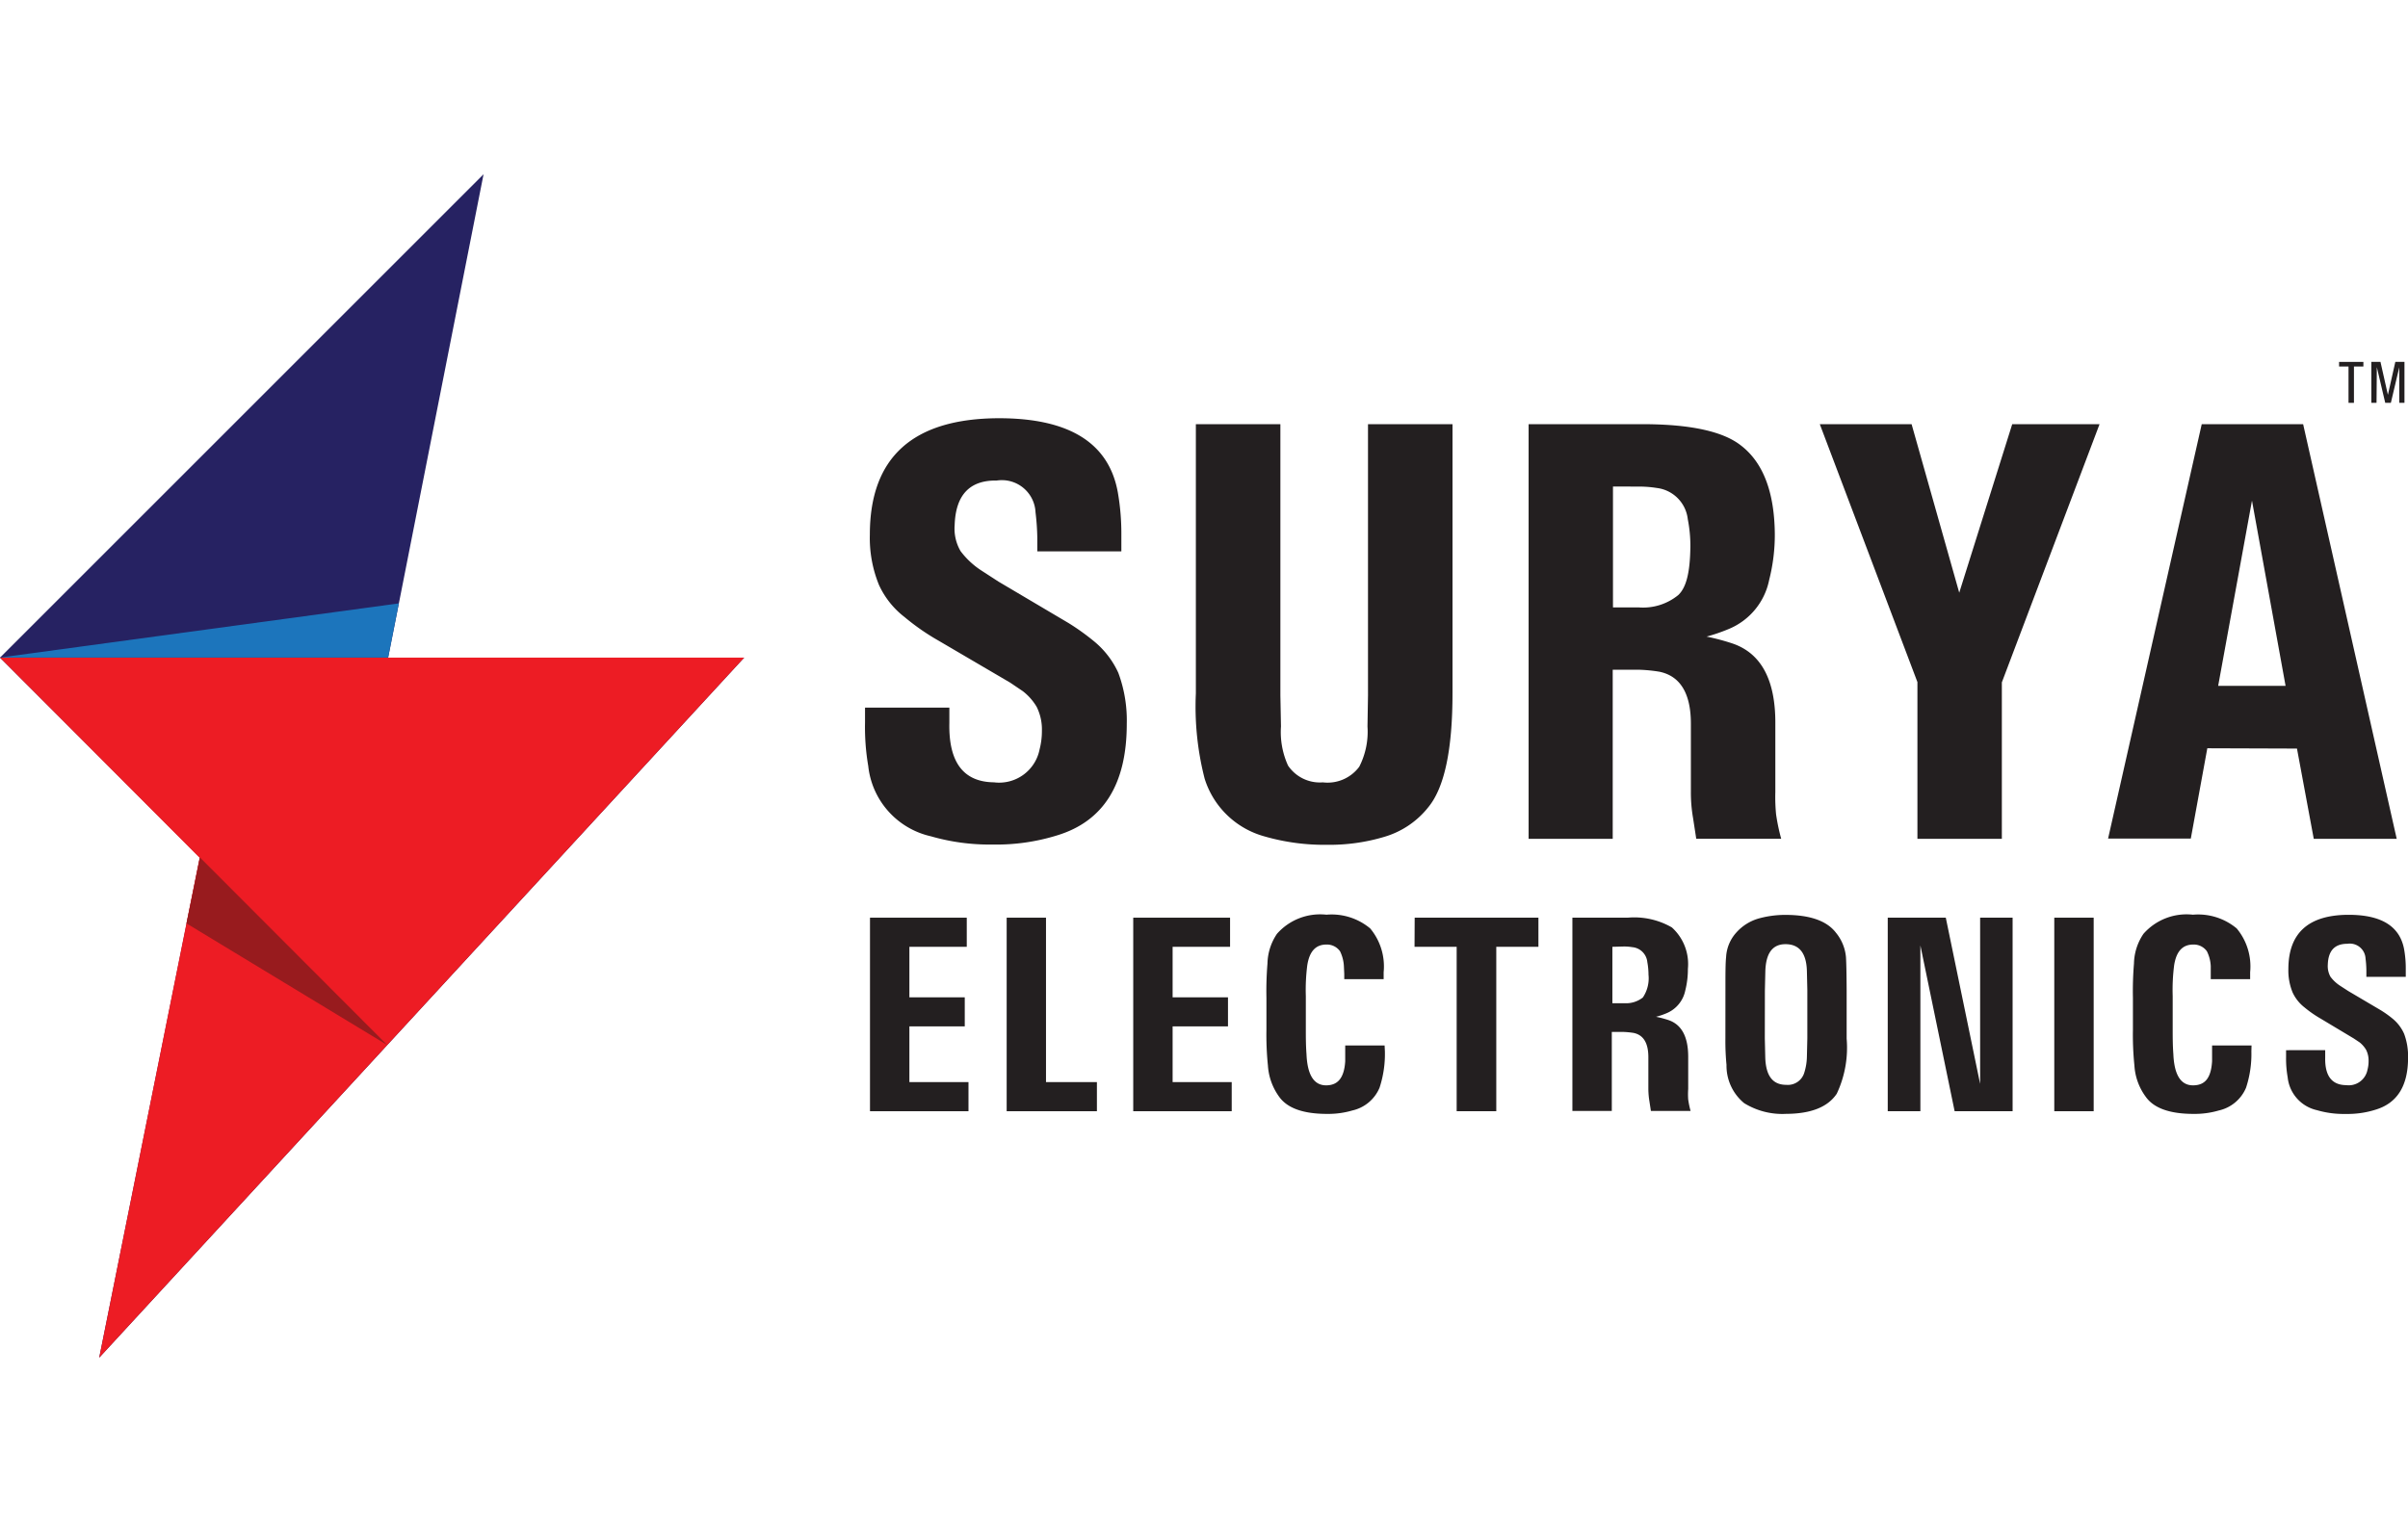 <svg xmlns="http://www.w3.org/2000/svg" xmlns:xlink="http://www.w3.org/1999/xlink" width="110" height="70" viewBox="0 0 150 73.74">
<defs>
<linearGradient id="a" x1="-6.862" y1="4.271" x2="-6.339" y2="3.943" gradientUnits="objectBoundingBox">
<stop offset="0" stop-color="#1C75BC"></stop>
<stop offset="1" stop-color="#262262"></stop>
</linearGradient>
<linearGradient id="b" x1="-7.487" y1="7.158" x2="-6.822" y2="6.451" gradientUnits="objectBoundingBox">
<stop offset="0" stop-color="#981B1E"></stop>
<stop offset="1" stop-color="#ED1C24"></stop>
</linearGradient>
<linearGradient id="c" x1="-27.885" y1="24.137" x2="-27.224" y2="23.43" gradientUnits="objectBoundingBox">
<stop offset="0" stop-color="#ED1C24"></stop>
<stop offset="1" stop-color="#981B1E"></stop>
</linearGradient>
<linearGradient id="d" x1="-13.036" y1="82.125" x2="-12.94" y2="81.417" gradientUnits="objectBoundingBox">
<stop offset="0" stop-color="#262262"></stop>
<stop offset="1" stop-color="#1C75BC"></stop>
</linearGradient>
</defs><g transform="translate(-18 -100.36)"><g transform="translate(18 100.36)"><path d="M141.088,200.42v1.815h-3.574v3.148h3.449v1.81h-3.449v3.472h3.681v1.815H135.06V200.42Z" transform="translate(-80.866 -154.096)" fill="#231F20"></path>
<path d="M153.45,200.42H155.9v10.245h3.171v1.815H153.45Z" transform="translate(-90.742 -154.096)" fill="#231F20"></path>
<path d="M176.512,200.42v1.815h-3.579v3.148h3.449v1.81h-3.449v3.472h3.681v1.815H170.48V200.42Z" transform="translate(-99.888 -154.096)" fill="#231F20"></path>
<path d="M195.776,208.534a6.718,6.718,0,0,1-.333,2.268,2.407,2.407,0,0,1-1.694,1.417,5.314,5.314,0,0,1-1.574.213q-2.213,0-2.977-1.056a3.7,3.7,0,0,1-.708-1.954,18.8,18.8,0,0,1-.093-2.231V205.21a21.191,21.191,0,0,1,.065-2.148,3.407,3.407,0,0,1,.593-1.852,3.584,3.584,0,0,1,3.079-1.19,3.753,3.753,0,0,1,2.727.856,3.7,3.7,0,0,1,.838,2.727v.435h-2.454v-.324l-.023-.491a2.37,2.37,0,0,0-.241-.926,1,1,0,0,0-.847-.417c-.657,0-1.051.412-1.19,1.273a11.98,11.98,0,0,0-.093,1.931v2.069c0,.463,0,1,.042,1.56q.083,1.94,1.222,1.94c.731,0,1.125-.463,1.19-1.5v-.986h2.454Z" transform="translate(-109.508 -153.882)" fill="#231F20"></path>
<path d="M208.339,200.42h7.708v1.815h-2.625V212.48h-2.468V202.235H208.33Z" transform="translate(-120.215 -154.096)" fill="#231F20"></path>
<path d="M233.01,200.42a4.693,4.693,0,0,1,2.755.606,3.075,3.075,0,0,1,1,2.583,5.391,5.391,0,0,1-.162,1.343,1.958,1.958,0,0,1-1.19,1.431,4.625,4.625,0,0,1-.634.213,6.4,6.4,0,0,1,.764.2q1.25.417,1.241,2.315V211.1a4.5,4.5,0,0,0,0,.648,5.471,5.471,0,0,0,.148.713h-2.472l-.093-.606a4.966,4.966,0,0,1-.065-.755v-1.986c0-.884-.306-1.389-.926-1.514a5.276,5.276,0,0,0-.606-.06h-.745v4.921H229.57V200.42Zm-.949,1.815v3.514h.745a1.681,1.681,0,0,0,1.153-.356,2.139,2.139,0,0,0,.352-1.417,4.414,4.414,0,0,0-.074-.792,1.032,1.032,0,0,0-.926-.926,3.275,3.275,0,0,0-.546-.042Z" transform="translate(-131.622 -154.096)" fill="#231F20"></path>
<path d="M250.159,204.749c0-1.014,0-1.7.042-2.065a2.468,2.468,0,0,1,.625-1.523,2.954,2.954,0,0,1,1.444-.9,6.227,6.227,0,0,1,1.611-.213q2.315,0,3.162,1.111a2.778,2.778,0,0,1,.625,1.523c.023.366.037,1.051.042,2.065v3.009a6.725,6.725,0,0,1-.616,3.435c-.556.833-1.611,1.25-3.157,1.255a4.523,4.523,0,0,1-2.611-.667,3.018,3.018,0,0,1-1.1-2.384,15.241,15.241,0,0,1-.069-1.639Zm2.454,3,.028,1.194c.037,1.13.463,1.694,1.3,1.694a1.069,1.069,0,0,0,1.139-.787,3.536,3.536,0,0,0,.153-.926l.028-1.194v-3l-.028-1.2q-.051-1.657-1.333-1.657c-.8,0-1.222.551-1.255,1.69l-.028,1.2Z" transform="translate(-142.678 -153.898)" fill="#231F20"></path>
<path d="M275.616,200.42l2.139,10.356V200.42h2.023v12.06h-3.611l-2.134-10.333V212.48H272V200.42Z" transform="translate(-154.408 -154.096)" fill="#231F20"></path>
<path d="M296.864,200.42v12.06H294.41V200.42Z" transform="translate(-166.444 -154.096)" fill="#231F20"></path>
<path d="M312.366,208.534a6.717,6.717,0,0,1-.333,2.268,2.407,2.407,0,0,1-1.694,1.417,5.314,5.314,0,0,1-1.574.213q-2.213,0-2.972-1.056a3.644,3.644,0,0,1-.713-1.954,18.813,18.813,0,0,1-.093-2.231V205.21a21.186,21.186,0,0,1,.065-2.148,3.408,3.408,0,0,1,.593-1.852,3.576,3.576,0,0,1,3.079-1.19,3.753,3.753,0,0,1,2.727.856,3.7,3.7,0,0,1,.838,2.727v.435h-2.454v-.815a2.315,2.315,0,0,0-.241-.926,1,1,0,0,0-.847-.417c-.657,0-1.051.412-1.19,1.273a11.982,11.982,0,0,0-.093,1.931v2.069c0,.463,0,1,.042,1.56q.083,1.937,1.222,1.94c.759,0,1.125-.463,1.19-1.5v-.986h2.458Z" transform="translate(-172.122 -153.882)" fill="#231F20"></path>
<path d="M328.034,208.465v.463q-.037,1.708,1.31,1.718a1.19,1.19,0,0,0,1.324-.958,2.08,2.08,0,0,0,.069-.546,1.477,1.477,0,0,0-.153-.694,1.723,1.723,0,0,0-.4-.463l-.366-.245-2.069-1.241a7.079,7.079,0,0,1-1-.694,2.532,2.532,0,0,1-.741-.926,3.583,3.583,0,0,1-.268-1.458q0-3.384,3.755-3.389c2.051,0,3.2.722,3.458,2.167a6.7,6.7,0,0,1,.1,1.2v.5h-2.454v-.4a6.266,6.266,0,0,0-.051-.736.981.981,0,0,0-1.13-.926c-.787,0-1.194.421-1.222,1.3a1.352,1.352,0,0,0,.167.755,2.315,2.315,0,0,0,.593.556l.514.333,2.032,1.2a6.522,6.522,0,0,1,.755.542,2.551,2.551,0,0,1,.694.926,3.991,3.991,0,0,1,.245,1.486c0,1.75-.671,2.833-2.028,3.241a5.769,5.769,0,0,1-1.852.264,5.9,5.9,0,0,1-1.8-.236,2.343,2.343,0,0,1-1.819-2.046,6.616,6.616,0,0,1-.1-1.264v-.426Z" transform="translate(-183.192 -153.887)" fill="#231F20"></path>
<path d="M139.635,151.238v.954q-.079,3.667,2.778,3.7a2.568,2.568,0,0,0,2.843-2.056,4.539,4.539,0,0,0,.144-1.171,3.138,3.138,0,0,0-.329-1.481,3.467,3.467,0,0,0-.861-.972l-.787-.532-4.435-2.6a14.3,14.3,0,0,1-2.144-1.486,5.315,5.315,0,0,1-1.593-2,7.723,7.723,0,0,1-.569-3.134q0-7.236,8.042-7.255,6.579,0,7.407,4.63a14.957,14.957,0,0,1,.218,2.583V141.5h-5.236v-.856a15.358,15.358,0,0,0-.111-1.579,2.1,2.1,0,0,0-2.421-1.977c-1.681-.028-2.556.9-2.616,2.778a2.778,2.778,0,0,0,.366,1.616,5.051,5.051,0,0,0,1.264,1.19l1.1.713,4.366,2.583a14.688,14.688,0,0,1,1.611,1.157,5.491,5.491,0,0,1,1.486,1.94,8.514,8.514,0,0,1,.528,3.19q0,5.625-4.343,6.944a12.769,12.769,0,0,1-4.014.569,13.148,13.148,0,0,1-3.847-.514,5.037,5.037,0,0,1-3.9-4.38,14.351,14.351,0,0,1-.2-2.713v-.926Z" transform="translate(-80.497 -118.002)" fill="#231F20"></path>
<path d="M184.163,134v16.893l.037,1.944a5.035,5.035,0,0,0,.44,2.435,2.393,2.393,0,0,0,2.167,1.046,2.459,2.459,0,0,0,2.268-.972,4.789,4.789,0,0,0,.514-2.509l.032-1.944V134h5.264v16.764q0,5.264-1.5,7.093a5.445,5.445,0,0,1-2.736,1.852,11.862,11.862,0,0,1-3.588.5,13.425,13.425,0,0,1-3.917-.532,5.4,5.4,0,0,1-3.7-3.593,18.069,18.069,0,0,1-.546-5.315V134Z" transform="translate(-104.405 -118.426)" fill="#231F20"></path>
<path d="M230.972,134q4.25.032,5.9,1.3,2.106,1.588,2.144,5.532a11.376,11.376,0,0,1-.352,2.875,4.2,4.2,0,0,1-2.542,3.065,10.769,10.769,0,0,1-1.356.463,14.012,14.012,0,0,1,1.63.435q2.676.926,2.653,5v4.25a11.142,11.142,0,0,0,.046,1.389,12.283,12.283,0,0,0,.319,1.523h-5.292l-.2-1.3a9.233,9.233,0,0,1-.134-1.616v-4.25c0-1.894-.662-2.972-1.958-3.241a9.374,9.374,0,0,0-1.3-.125h-1.611v10.537H223.68V134Zm-2.037,3.884v7.532h1.6a3.459,3.459,0,0,0,2.472-.773c.523-.5.731-1.481.75-3.023a8.61,8.61,0,0,0-.162-1.7,2.208,2.208,0,0,0-1.921-1.944,7.07,7.07,0,0,0-1.176-.088Z" transform="translate(-128.459 -118.426)" fill="#231F20"></path>
<path d="M268.578,134l2.968,10.5,3.3-10.5h5.44L274.2,150.088v9.75h-5.259v-9.768L262.86,134Z" transform="translate(-149.5 -118.426)" fill="#231F20"></path>
<path d="M307.831,154.194l-1.028,5.625H301.65L307.483,134H313.8l5.829,25.838h-5.167l-1.046-5.625Zm4.875-3.889-2.093-11.542-2.106,11.542Z" transform="translate(-170.332 -118.426)" fill="#231F20"></path>
<path d="M18,130.48l12.454,12.449,0,0L24.181,174.1l40.176-43.62-22.935,3.843,6.7-33.963Z" transform="translate(-18 -100.36)" fill="url(#a)"></path>
<path d="M64.356,165.42H18l12.435,12.472L24.181,209.04Z" transform="translate(-18 -135.3)" fill="url(#b)"></path>
<path d="M43.09,196.421l.838-4.111L55.595,204Z" transform="translate(-31.474 -149.741)" fill="url(#c)"></path>
<path d="M18,161.5H42.176l.667-3.375Z" transform="translate(-18 -131.385)" fill="url(#d)"></path>
<path d="M333.318,125.9h-.588v-.287h1.514v.287h-.588v2.264h-.338Z" transform="translate(-187.023 -113.92)" fill="#231F20"></path>
<path d="M337.394,128.161h-.324V125.61h.569l.463,2.056h0l.463-2.056h.569v2.551h-.324v-2.213h0l-.523,2.213h-.352l-.523-2.222h0Z" transform="translate(-189.354 -113.92)" fill="#231F20"></path>
</g>
</g></svg>